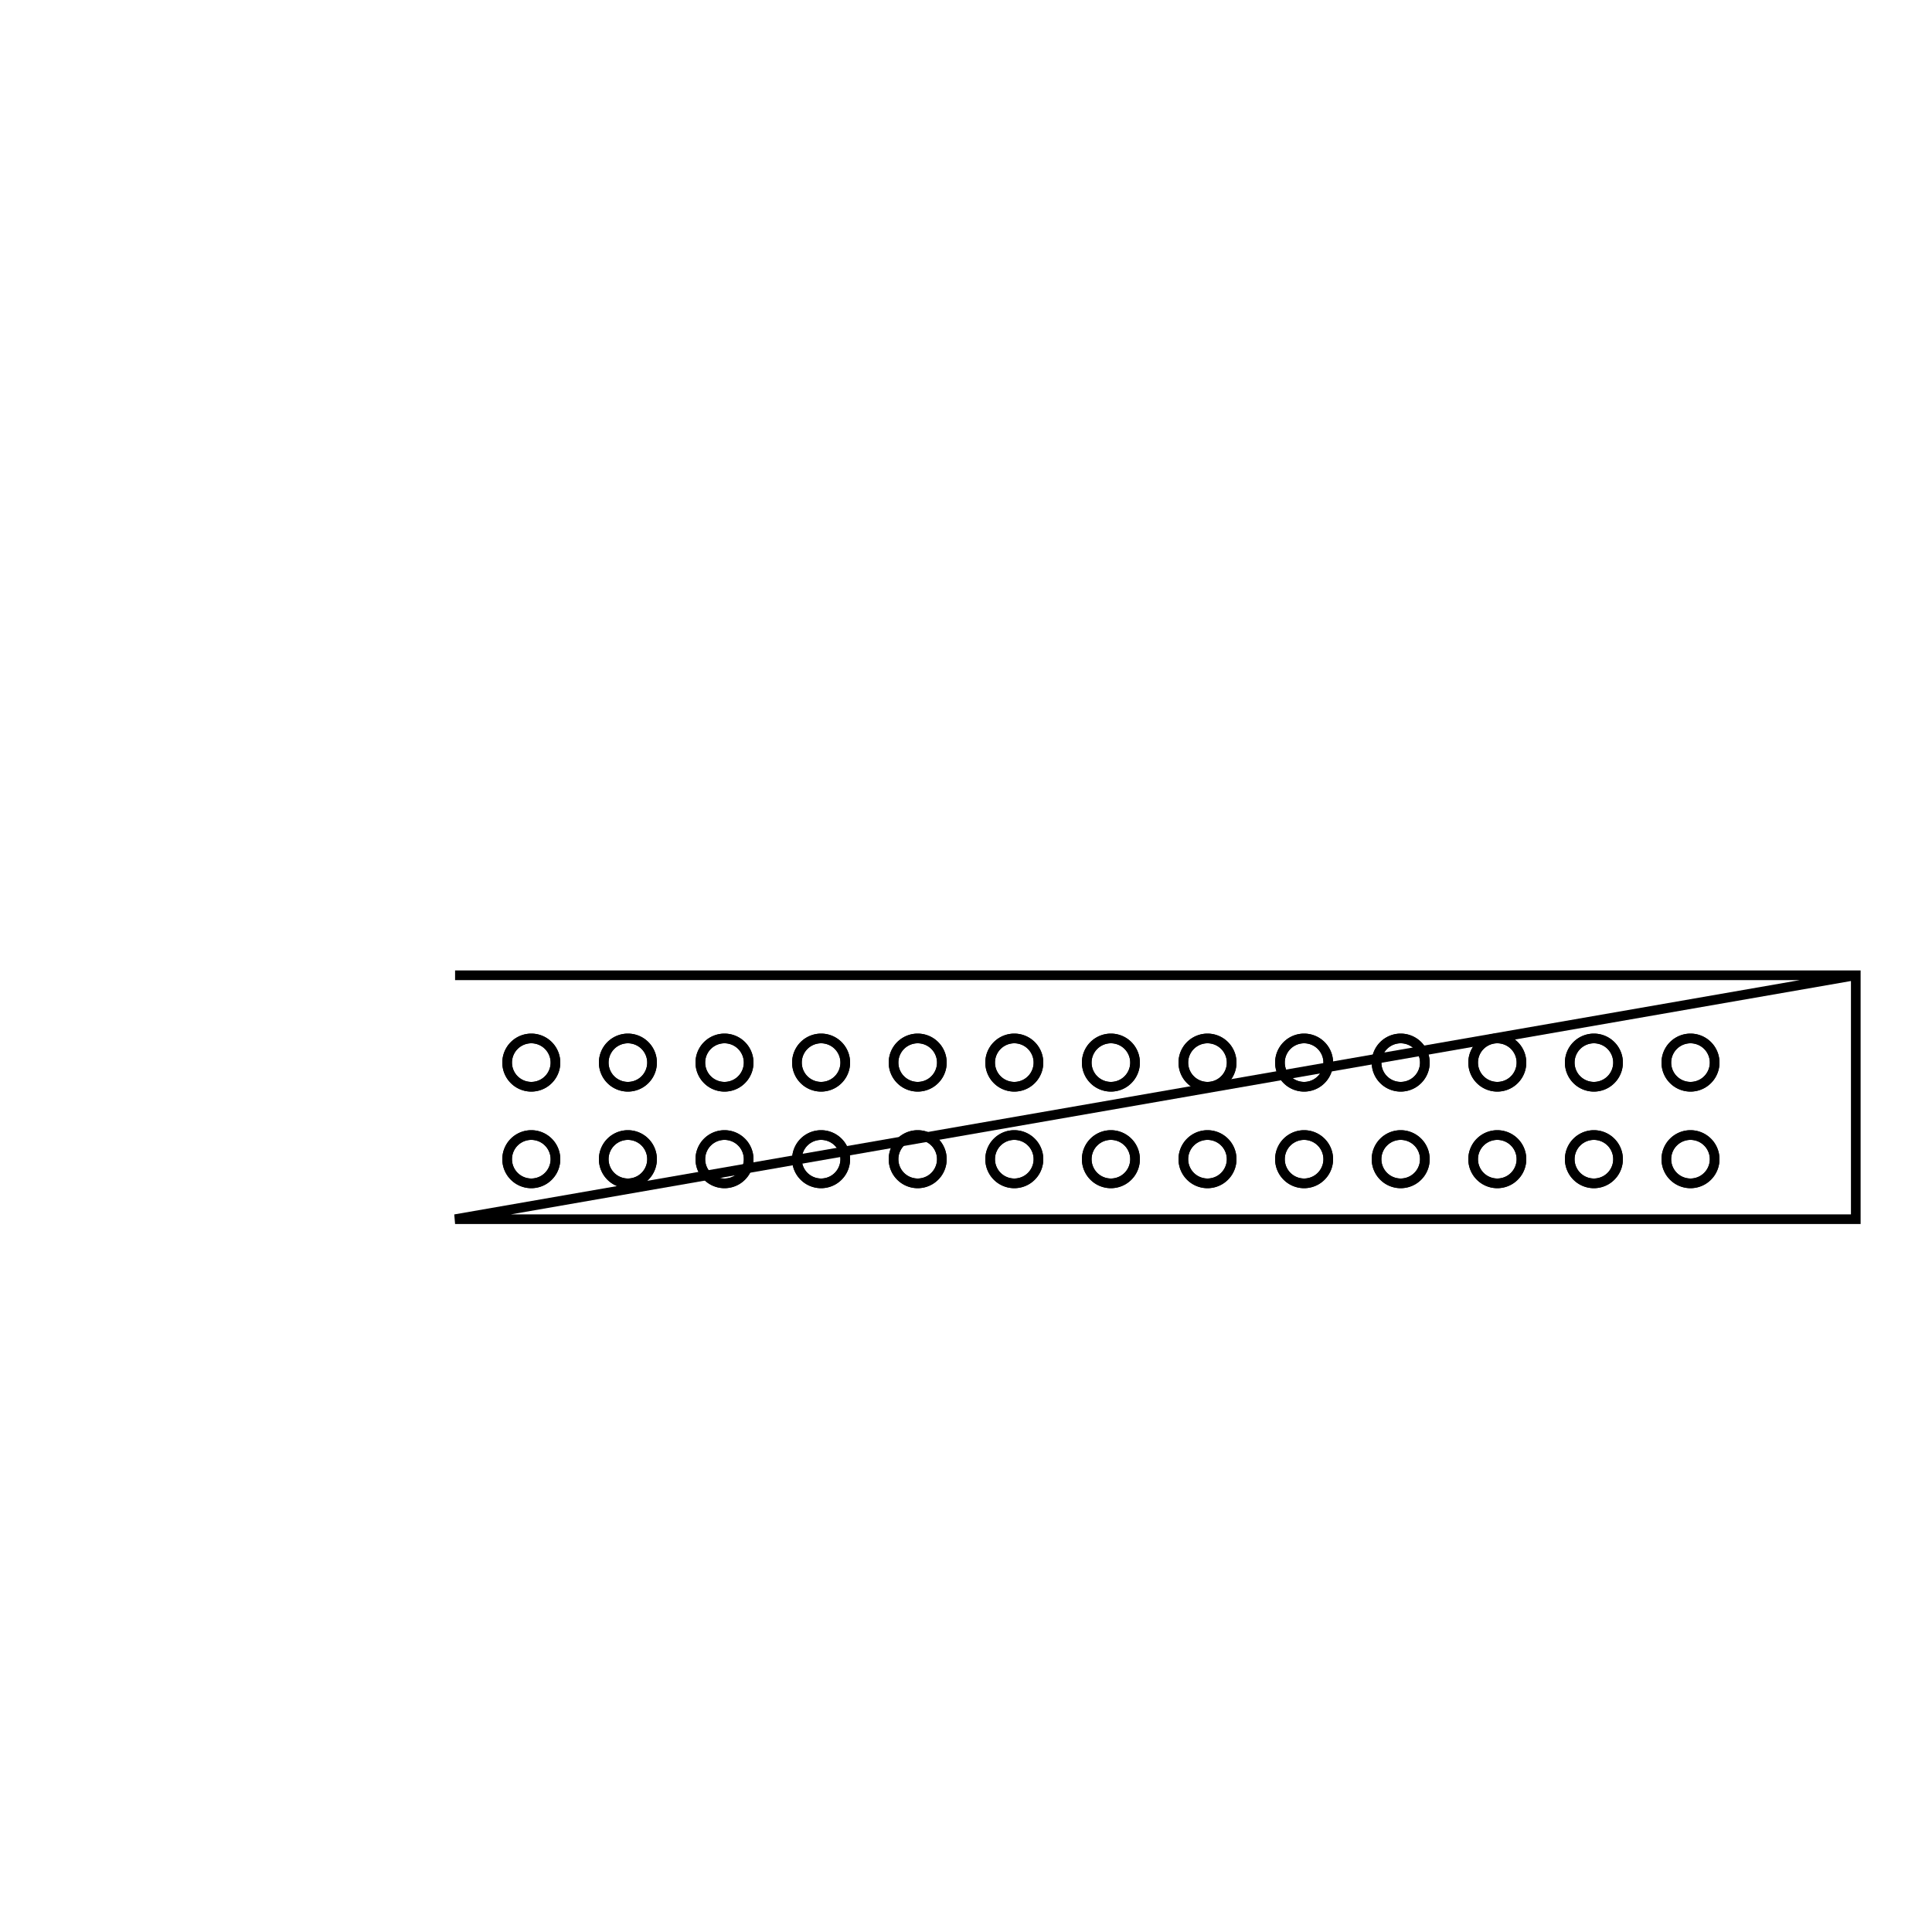 <svg version='1.1' x='0px' y='0px' viewBox='-10 -10 20 20' xmlns='http://www.w3.org/2000/svg'><style>path{stroke:black; stroke-width: 0.1; fill: transparent}</style><path d='M-4.25,2,A0.25,0.25,0,0,1,-4.75,2,A0.25,0.25,0,0,1,-4.25,2,Z'/>
<path d='M-3.25,2,A0.25,0.25,0,0,1,-3.75,2,A0.25,0.25,0,0,1,-3.25,2,Z'/>
<path d='M-2.25,2,A0.25,0.25,0,0,1,-2.75,2,A0.25,0.25,0,0,1,-2.25,2,Z'/>
<path d='M-1.25,2,A0.25,0.25,0,0,1,-1.75,2,A0.25,0.25,0,0,1,-1.25,2,Z'/>
<path d='M-0.25,2,A0.25,0.25,0,0,1,-0.75,2,A0.25,0.25,0,0,1,-0.25,2,Z'/>
<path d='M0.75,2,A0.25,0.25,0,0,1,0.25,2,A0.25,0.25,0,0,1,0.75,2,Z'/>
<path d='M1.75,2,A0.25,0.25,0,0,1,1.25,2,A0.25,0.25,0,0,1,1.75,2,Z'/>
<path d='M2.75,2,A0.25,0.25,0,0,1,2.25,2,A0.25,0.25,0,0,1,2.75,2,Z'/>
<path d='M3.75,2,A0.25,0.25,0,0,1,3.25,2,A0.25,0.25,0,0,1,3.75,2,Z'/>
<path d='M4.75,2,A0.25,0.25,0,0,1,4.25,2,A0.25,0.25,0,0,1,4.75,2,Z'/>
<path d='M5.75,2,A0.25,0.25,0,0,1,5.25,2,A0.25,0.25,0,0,1,5.75,2,Z'/>
<path d='M6.75,2,A0.25,0.25,0,0,1,6.25,2,A0.25,0.25,0,0,1,6.75,2,Z'/>
<path d='M7.75,2,A0.25,0.25,0,0,1,7.25,2,A0.25,0.25,0,0,1,7.75,2,Z'/>
<path d='M-4.25,1,A0.25,0.25,0,0,1,-4.75,1,A0.25,0.25,0,0,1,-4.25,1,Z'/>
<path d='M-3.25,1,A0.25,0.25,0,0,1,-3.75,1,A0.25,0.25,0,0,1,-3.25,1,Z'/>
<path d='M-2.25,1,A0.25,0.25,0,0,1,-2.75,1,A0.25,0.25,0,0,1,-2.25,1,Z'/>
<path d='M-1.25,1,A0.25,0.25,0,0,1,-1.75,1,A0.25,0.25,0,0,1,-1.25,1,Z'/>
<path d='M-0.25,1,A0.25,0.25,0,0,1,-0.75,1,A0.25,0.25,0,0,1,-0.25,1,Z'/>
<path d='M0.75,1,A0.25,0.25,0,0,1,0.25,1,A0.25,0.25,0,0,1,0.75,1,Z'/>
<path d='M1.75,1,A0.25,0.25,0,0,1,1.25,1,A0.25,0.25,0,0,1,1.75,1,Z'/>
<path d='M2.75,1,A0.25,0.25,0,0,1,2.25,1,A0.25,0.25,0,0,1,2.75,1,Z'/>
<path d='M3.75,1,A0.25,0.25,0,0,1,3.25,1,A0.25,0.25,0,0,1,3.75,1,Z'/>
<path d='M4.75,1,A0.25,0.25,0,0,1,4.25,1,A0.25,0.25,0,0,1,4.75,1,Z'/>
<path d='M5.75,1,A0.25,0.25,0,0,1,5.25,1,A0.25,0.25,0,0,1,5.75,1,Z'/>
<path d='M6.75,1,A0.25,0.25,0,0,1,6.25,1,A0.25,0.25,0,0,1,6.75,1,Z'/>
<path d='M7.75,1,A0.25,0.25,0,0,1,7.25,1,A0.25,0.25,0,0,1,7.75,1,Z'/>
<path d='M7.75,1,A0.25,0.25,0,0,1,7.25,1,A0.25,0.25,0,0,1,7.75,1,Z'/>
<path d='M6.75,1,A0.25,0.25,0,0,1,6.25,1,A0.25,0.25,0,0,1,6.75,1,Z'/>
<path d='M5.75,1,A0.25,0.25,0,0,1,5.25,1,A0.25,0.25,0,0,1,5.75,1,Z'/>
<path d='M4.75,1,A0.25,0.25,0,0,1,4.25,1,A0.25,0.25,0,0,1,4.75,1,Z'/>
<path d='M3.75,1,A0.25,0.25,0,0,1,3.25,1,A0.25,0.25,0,0,1,3.75,1,Z'/>
<path d='M2.75,1,A0.25,0.25,0,0,1,2.25,1,A0.25,0.25,0,0,1,2.75,1,Z'/>
<path d='M1.75,1,A0.25,0.25,0,0,1,1.25,1,A0.25,0.25,0,0,1,1.75,1,Z'/>
<path d='M0.75,1,A0.25,0.25,0,0,1,0.25,1,A0.25,0.25,0,0,1,0.75,1,Z'/>
<path d='M-0.25,1,A0.25,0.25,0,0,1,-0.75,1,A0.25,0.25,0,0,1,-0.25,1,Z'/>
<path d='M-1.25,1,A0.25,0.25,0,0,1,-1.75,1,A0.25,0.25,0,0,1,-1.25,1,Z'/>
<path d='M-2.25,1,A0.25,0.25,0,0,1,-2.75,1,A0.25,0.25,0,0,1,-2.25,1,Z'/>
<path d='M-3.25,1,A0.25,0.25,0,0,1,-3.75,1,A0.25,0.25,0,0,1,-3.25,1,Z'/>
<path d='M-4.25,1,A0.25,0.25,0,0,1,-4.75,1,A0.25,0.25,0,0,1,-4.25,1,Z'/>
<path d='M7.75,2,A0.25,0.25,0,0,1,7.25,2,A0.25,0.25,0,0,1,7.75,2,Z'/>
<path d='M6.75,2,A0.25,0.25,0,0,1,6.25,2,A0.25,0.25,0,0,1,6.75,2,Z'/>
<path d='M5.75,2,A0.25,0.25,0,0,1,5.25,2,A0.25,0.25,0,0,1,5.75,2,Z'/>
<path d='M4.75,2,A0.25,0.25,0,0,1,4.25,2,A0.25,0.25,0,0,1,4.75,2,Z'/>
<path d='M3.75,2,A0.25,0.25,0,0,1,3.25,2,A0.25,0.25,0,0,1,3.75,2,Z'/>
<path d='M2.75,2,A0.25,0.25,0,0,1,2.25,2,A0.25,0.25,0,0,1,2.75,2,Z'/>
<path d='M1.75,2,A0.25,0.25,0,0,1,1.25,2,A0.25,0.25,0,0,1,1.75,2,Z'/>
<path d='M0.75,2,A0.25,0.25,0,0,1,0.25,2,A0.25,0.25,0,0,1,0.75,2,Z'/>
<path d='M-0.25,2,A0.25,0.25,0,0,1,-0.75,2,A0.25,0.25,0,0,1,-0.25,2,Z'/>
<path d='M-1.25,2,A0.25,0.25,0,0,1,-1.75,2,A0.25,0.25,0,0,1,-1.25,2,Z'/>
<path d='M-2.25,2,A0.25,0.25,0,0,1,-2.75,2,A0.25,0.25,0,0,1,-2.25,2,Z'/>
<path d='M-3.25,2,A0.25,0.25,0,0,1,-3.75,2,A0.25,0.25,0,0,1,-3.25,2,Z'/>
<path d='M-4.25,2,A0.25,0.25,0,0,1,-4.75,2,A0.25,0.25,0,0,1,-4.25,2,Z'/>
<path d='M9.211,0.096,L-5.289,0.096,L9.211,0.096,L9.211,2.621,L-5.289,2.621,Z'/></svg>